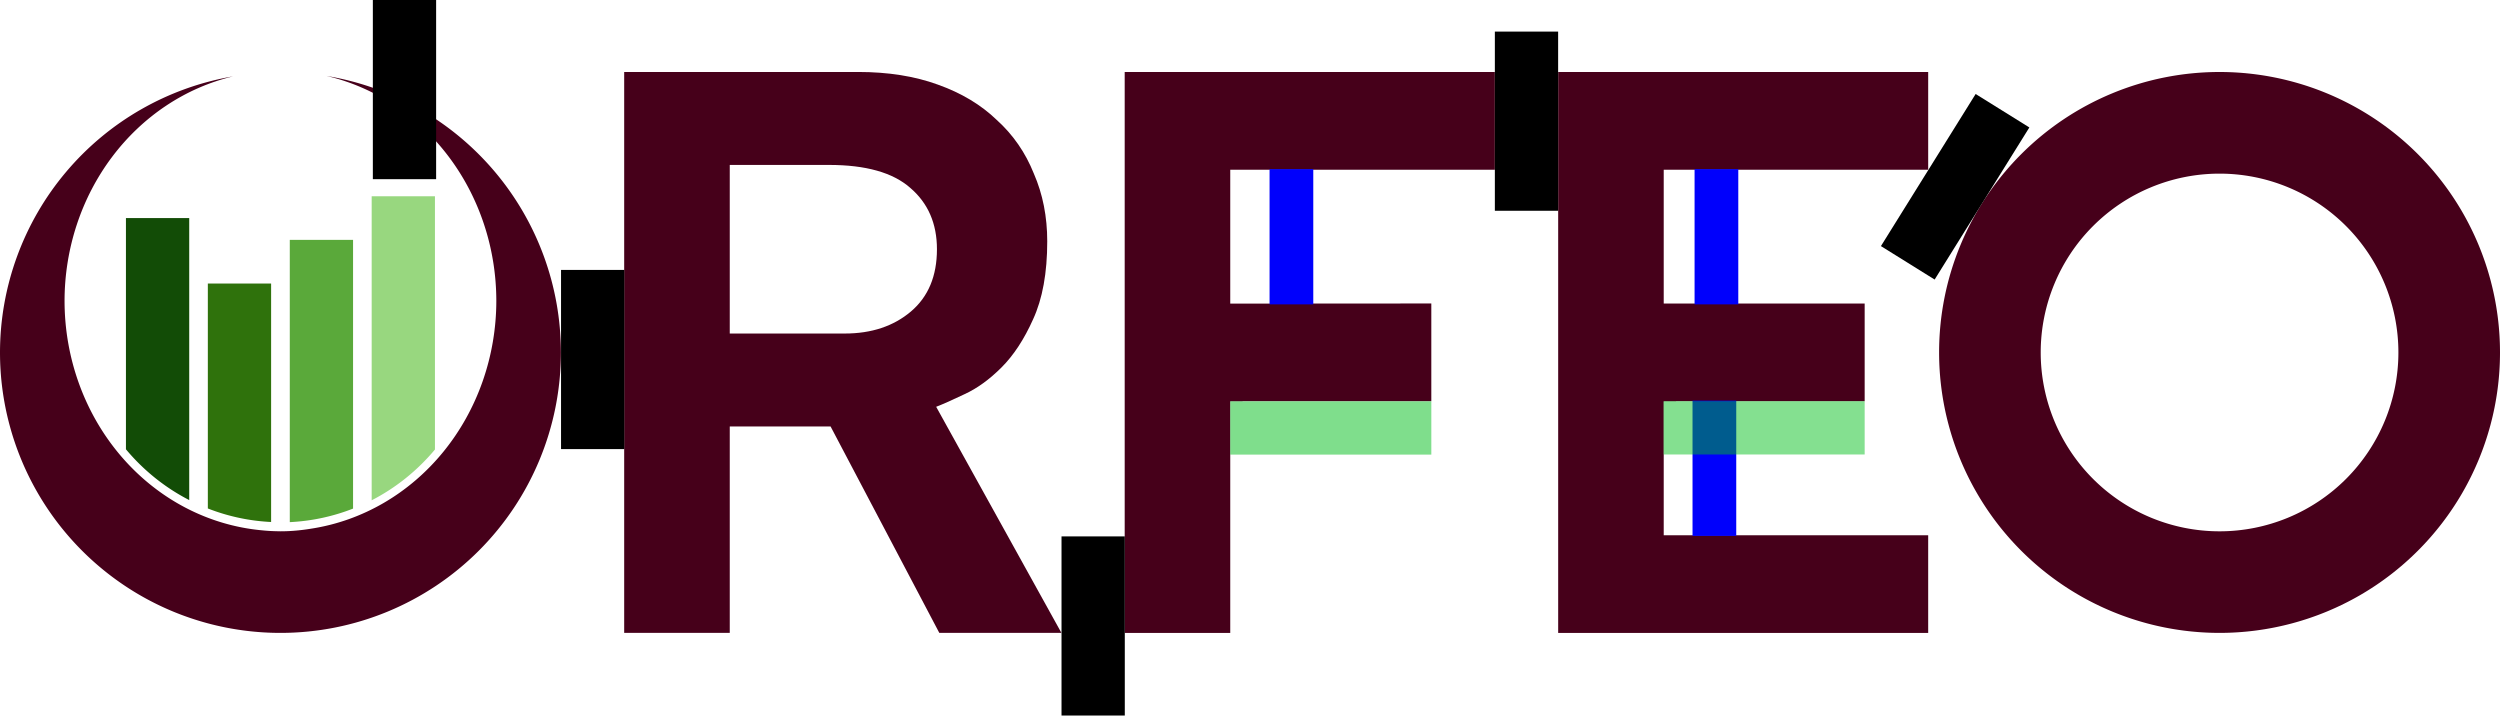 <?xml version="1.0" encoding="UTF-8" standalone="no"?>
<svg
   xmlns:dc="http://purl.org/dc/elements/1.1/"
   xmlns:cc="http://creativecommons.org/ns#"
   xmlns:rdf="http://www.w3.org/1999/02/22-rdf-syntax-ns#"
   xmlns:svg="http://www.w3.org/2000/svg"
   xmlns="http://www.w3.org/2000/svg"
   xmlns:sodipodi="http://sodipodi.sourceforge.net/DTD/sodipodi-0.dtd"
   xmlns:inkscape="http://www.inkscape.org/namespaces/inkscape"
   id="svg20"
   version="1.1"
   viewBox="0 0 529.17 151.463"
   sodipodi:docname="spacings.svg"
   inkscape:version="0.92.2 5c3e80d, 2017-08-06"
   width="529.17"
   height="151.463">
  <sodipodi:namedview
     pagecolor="#ffffff"
     bordercolor="#666666"
     borderopacity="1"
     objecttolerance="10"
     gridtolerance="10"
     guidetolerance="10"
     inkscape:pageopacity="0"
     inkscape:pageshadow="2"
     inkscape:window-width="1680"
     inkscape:window-height="1006"
     id="namedview23"
     showgrid="false"
     inkscape:zoom="1.6882978"
     inkscape:cx="253.06914"
     inkscape:cy="77.646339"
     inkscape:window-x="29"
     inkscape:window-y="0"
     inkscape:window-maximized="0"
     inkscape:current-layer="svg20" />
  <defs
     id="defs24" />
  <path
     id="path2"
     d="m 26.658,46.162 v 48.94 A 43.087,44.158 0 0 0 40.052,105.851 V 46.162 Z"
     inkscape:connector-curvature="0"
     style="fill:#124c06" />
  <path
     id="path4"
     d="m 43.992,60.015 v 47.61 a 43.087,44.158 0 0 0 13.394,2.865 V 60.015 Z"
     inkscape:connector-curvature="0"
     style="fill:#2f720c" />
  <path
     id="path6"
     d="m 61.338,50.774 v 59.745 a 43.087,44.158 0 0 0 13.394,-2.865 V 50.774 Z"
     inkscape:connector-curvature="0"
     style="fill:#5aa93a" />
  <path
     id="path8"
     d="M 78.671,41.547 V 105.898 A 43.087,44.158 0 0 0 92.065,95.149 v -53.602 z"
     inkscape:connector-curvature="0"
     style="fill:#98d77f" />
  <path
     id="path10"
     d="m 69.076,16.059 -0.004,0.004 a 59.362,59.362 0 0 1 0.043,0.008 45.694,48.77 0 0 0 -0.04,-0.011 z m 0.039,0.012 a 45.694,48.77 0 0 1 35.941,47.611 45.694,48.77 0 0 1 -39.253,48.229 45.694,48.77 0 0 1 -3.624,0.44 37.855,37.855 0 0 1 -2.808,0.109 37.855,37.855 0 0 1 -0.111,-0.008 37.855,37.855 0 0 1 -3.834,-0.203 45.694,48.77 0 0 1 -41.762,-48.56 45.694,48.77 0 0 1 35.686,-47.529 59.362,59.362 0 0 0 -49.35,58.446 59.362,59.362 0 0 0 59.367,59.358 59.362,59.362 0 0 0 59.357,-59.358 59.362,59.362 0 0 0 -49.609,-58.535 z"
     inkscape:connector-curvature="0"
     style="fill:#46001a" />
  <path
     id="path12"
     d="M 132.12,15.234 V 133.964 h 22.347 V 90.274 h 21.343 l 23.012,43.69 H 224.67 L 198.156,86.104 c 1.445,-0.555 3.447,-1.445 6.004,-2.668 2.668,-1.222 5.279,-3.113 7.836,-5.67 2.557,-2.556 4.782,-5.947 6.672,-10.171 2,-4.336 3,-9.838 3,-16.508 0,-5.225 -0.944,-10.006 -2.834,-14.342 -1.779,-4.447 -4.392,-8.227 -7.838,-11.34 -3.335,-3.224 -7.503,-5.725 -12.506,-7.504 -4.892,-1.779 -10.507,-2.667 -16.844,-2.667 z m 22.347,19.677 h 21.01 c 7.781,0 13.506,1.612 17.175,4.836 3.78,3.224 5.67,7.56 5.67,13.008 0,5.67 -1.833,10.06 -5.502,13.174 -3.669,3.112 -8.338,4.668 -14.008,4.668 h -24.345 z"
     inkscape:connector-curvature="0"
     style="fill:#46001a" />
  <path
     id="path14"
     d="M 238.061,15.244 V 133.971 h 22.343 V 84.948 h 2.615 v -0.032 h 39.945 v -20.68 l -42.56,0.032 v -28.344 h 56.009 v -20.68 z"
     inkscape:connector-curvature="0"
     style="fill:#46001a" />
  <path
     id="path16"
     d="M 329.815,15.246 V 133.973 h 78.32 v -20.68 H 352.157 V 35.926 h 55.979 v -20.68 m -73.577,49.01 v 20.698 h 20.21 v -0.032 h 39.921 v -20.673 z"
     inkscape:connector-curvature="0"
     style="fill:#46001a" />
  <path
     id="path18"
     d="m 469.808,15.239 a 59.362,59.362 0 0 0 -59.362,59.362 59.362,59.362 0 0 0 59.362,59.362 59.362,59.362 0 0 0 59.362,-59.362 59.362,59.362 0 0 0 -59.362,-59.362 z m 0,21.514 a 37.855,37.855 0 0 1 37.855,37.855 37.855,37.855 0 0 1 -37.855,37.855 37.855,37.855 0 0 1 -37.855,-37.855 37.855,37.855 0 0 1 37.855,-37.855 z"
     inkscape:connector-curvature="0"
     style="fill:#46001a" />
  <rect
     y="0"
     x="78.92"
     height="37.926"
     width="13.394"
     id="rect52"
     style="opacity:1;fill:#000000;fill-opacity:1;stroke:none;stroke-width:0.103;stroke-miterlimit:4;stroke-dasharray:none;stroke-opacity:1" />
  <rect
     style="opacity:1;fill:#000000;fill-opacity:1;stroke:none;stroke-width:0.103;stroke-miterlimit:4;stroke-dasharray:none;stroke-opacity:1"
     id="rect862"
     width="13.394"
     height="37.926"
     x="118.755"
     y="57.134" />
  <rect
     style="opacity:1;fill:#000000;fill-opacity:1;stroke:none;stroke-width:0.103;stroke-miterlimit:4;stroke-dasharray:none;stroke-opacity:1"
     id="rect864"
     width="13.394"
     height="37.926"
     x="224.69"
     y="113.536" />
  <rect
     style="opacity:1;fill:#000000;fill-opacity:1;stroke:none;stroke-width:0.103;stroke-miterlimit:4;stroke-dasharray:none;stroke-opacity:1"
     id="rect866"
     width="13.394"
     height="37.926"
     x="316.413"
     y="6.687" />
  <rect
     transform="rotate(31.911)"
     style="opacity:1;fill:#000000;fill-opacity:1;stroke:none;stroke-width:0.103;stroke-miterlimit:4;stroke-dasharray:none;stroke-opacity:1"
     id="rect868"
     width="13.394"
     height="37.926"
     x="365.498"
     y="-204.161" />
  <rect
     y="35.799"
     x="358.687"
     height="28.626"
     width="9.253"
     id="rect872"
     style="opacity:1;fill:#0000fc;fill-opacity:1;stroke:none;stroke-width:0.381;stroke-miterlimit:4;stroke-dasharray:none;stroke-opacity:1" />
  <rect
     style="opacity:1;fill:#0000fc;fill-opacity:1;stroke:none;stroke-width:0.381;stroke-miterlimit:4;stroke-dasharray:none;stroke-opacity:1"
     id="rect874"
     width="9.253"
     height="28.626"
     x="358.254"
     y="84.809" />
  <rect
     style="opacity:1;fill:#0000fc;fill-opacity:1;stroke:none;stroke-width:0.381;stroke-miterlimit:4;stroke-dasharray:none;stroke-opacity:1"
     id="rect876"
     width="9.253"
     height="28.626"
     x="268.726"
     y="35.799" />
  <rect
     style="opacity:0.52;fill:#00be1a;fill-opacity:0.966;stroke:none;stroke-width:0.378;stroke-miterlimit:4;stroke-dasharray:none;stroke-opacity:1"
     id="rect830"
     width="42.563"
     height="11.278"
     x="260.404"
     y="84.948" />
  <rect
     y="84.922"
     x="352.127"
     height="11.278"
     width="42.563"
     id="rect832"
     style="opacity:0.501;fill:#00be1a;fill-opacity:0.966;stroke:none;stroke-width:0.378;stroke-miterlimit:4;stroke-dasharray:none;stroke-opacity:1" />
</svg>
